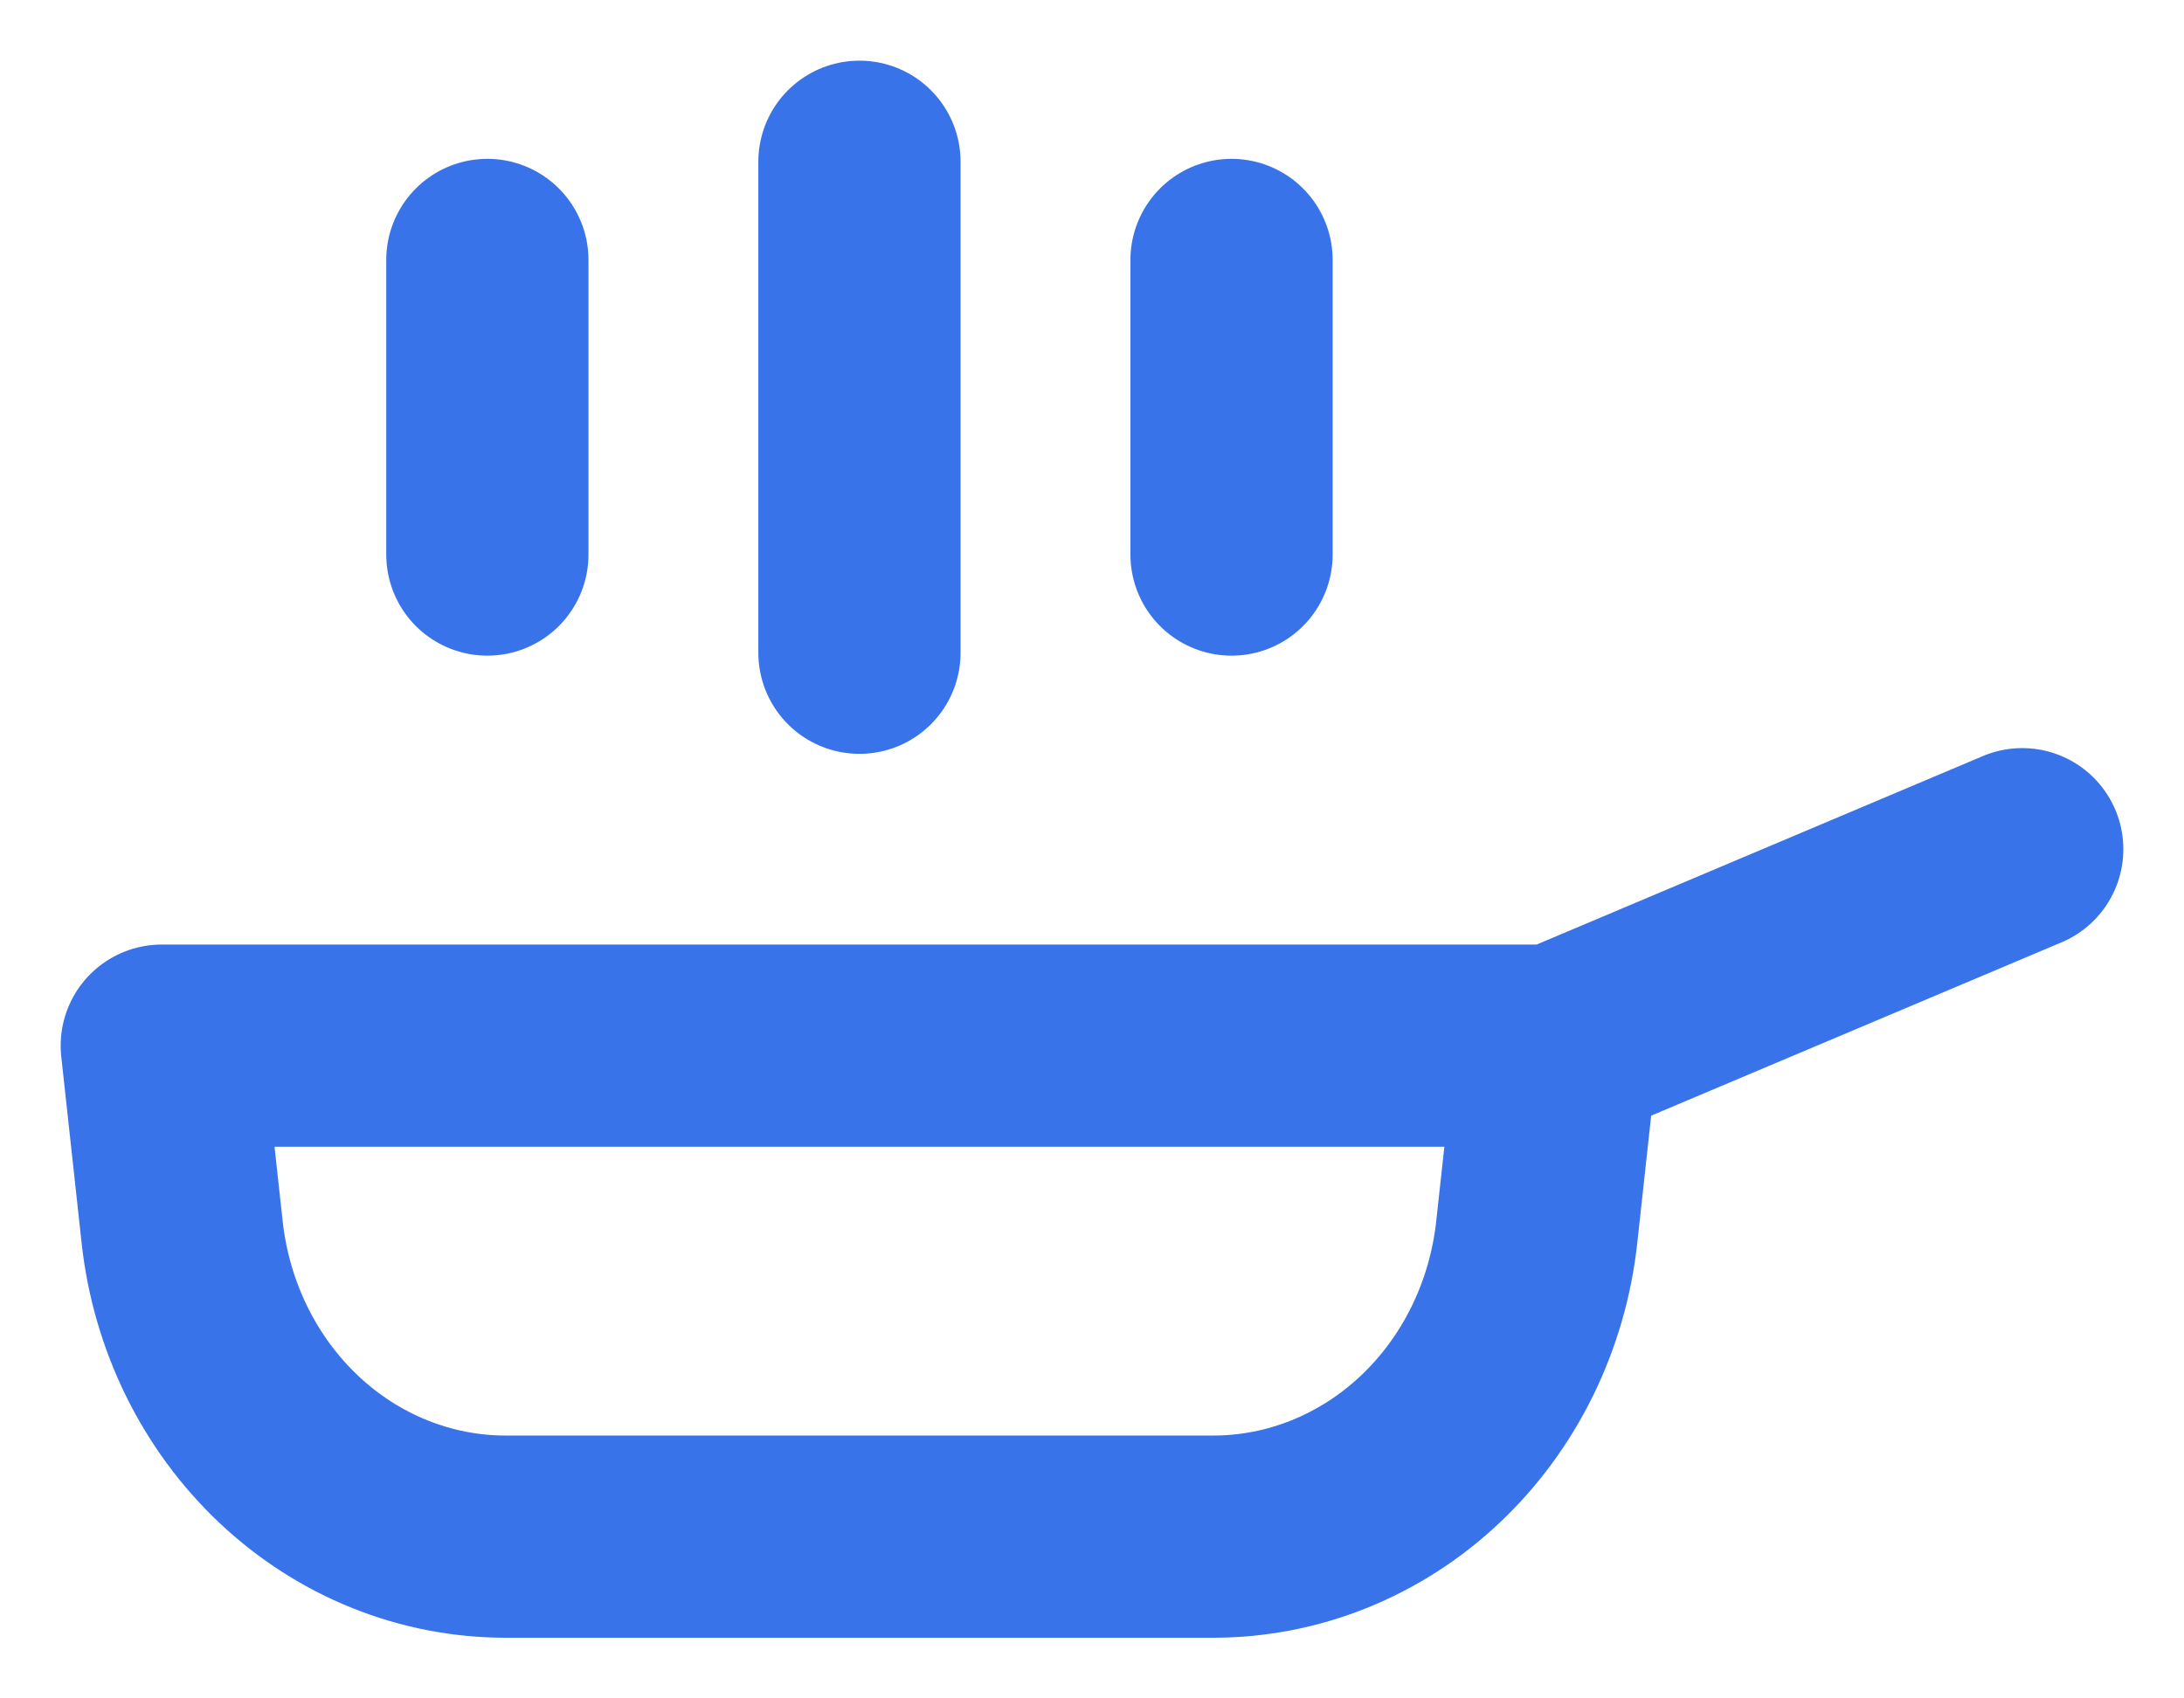<svg width="27" height="21" viewBox="0 0 27 21" fill="none" xmlns="http://www.w3.org/2000/svg">
<path id="Vector" d="M19.25 12.929L25 10.5M19.25 12.929H2L2.252 15.237C2.366 16.273 2.836 17.229 3.573 17.923C4.31 18.617 5.263 19 6.251 19H14.999C15.987 19 16.94 18.617 17.677 17.923C18.415 17.229 18.884 16.273 18.998 15.237L19.25 12.929ZM10.625 2V8.071M6.025 3.214V6.857M15.225 3.214V6.857" stroke="#3873EA" stroke-width="2.5" stroke-linecap="round" stroke-linejoin="round"/>
</svg>
